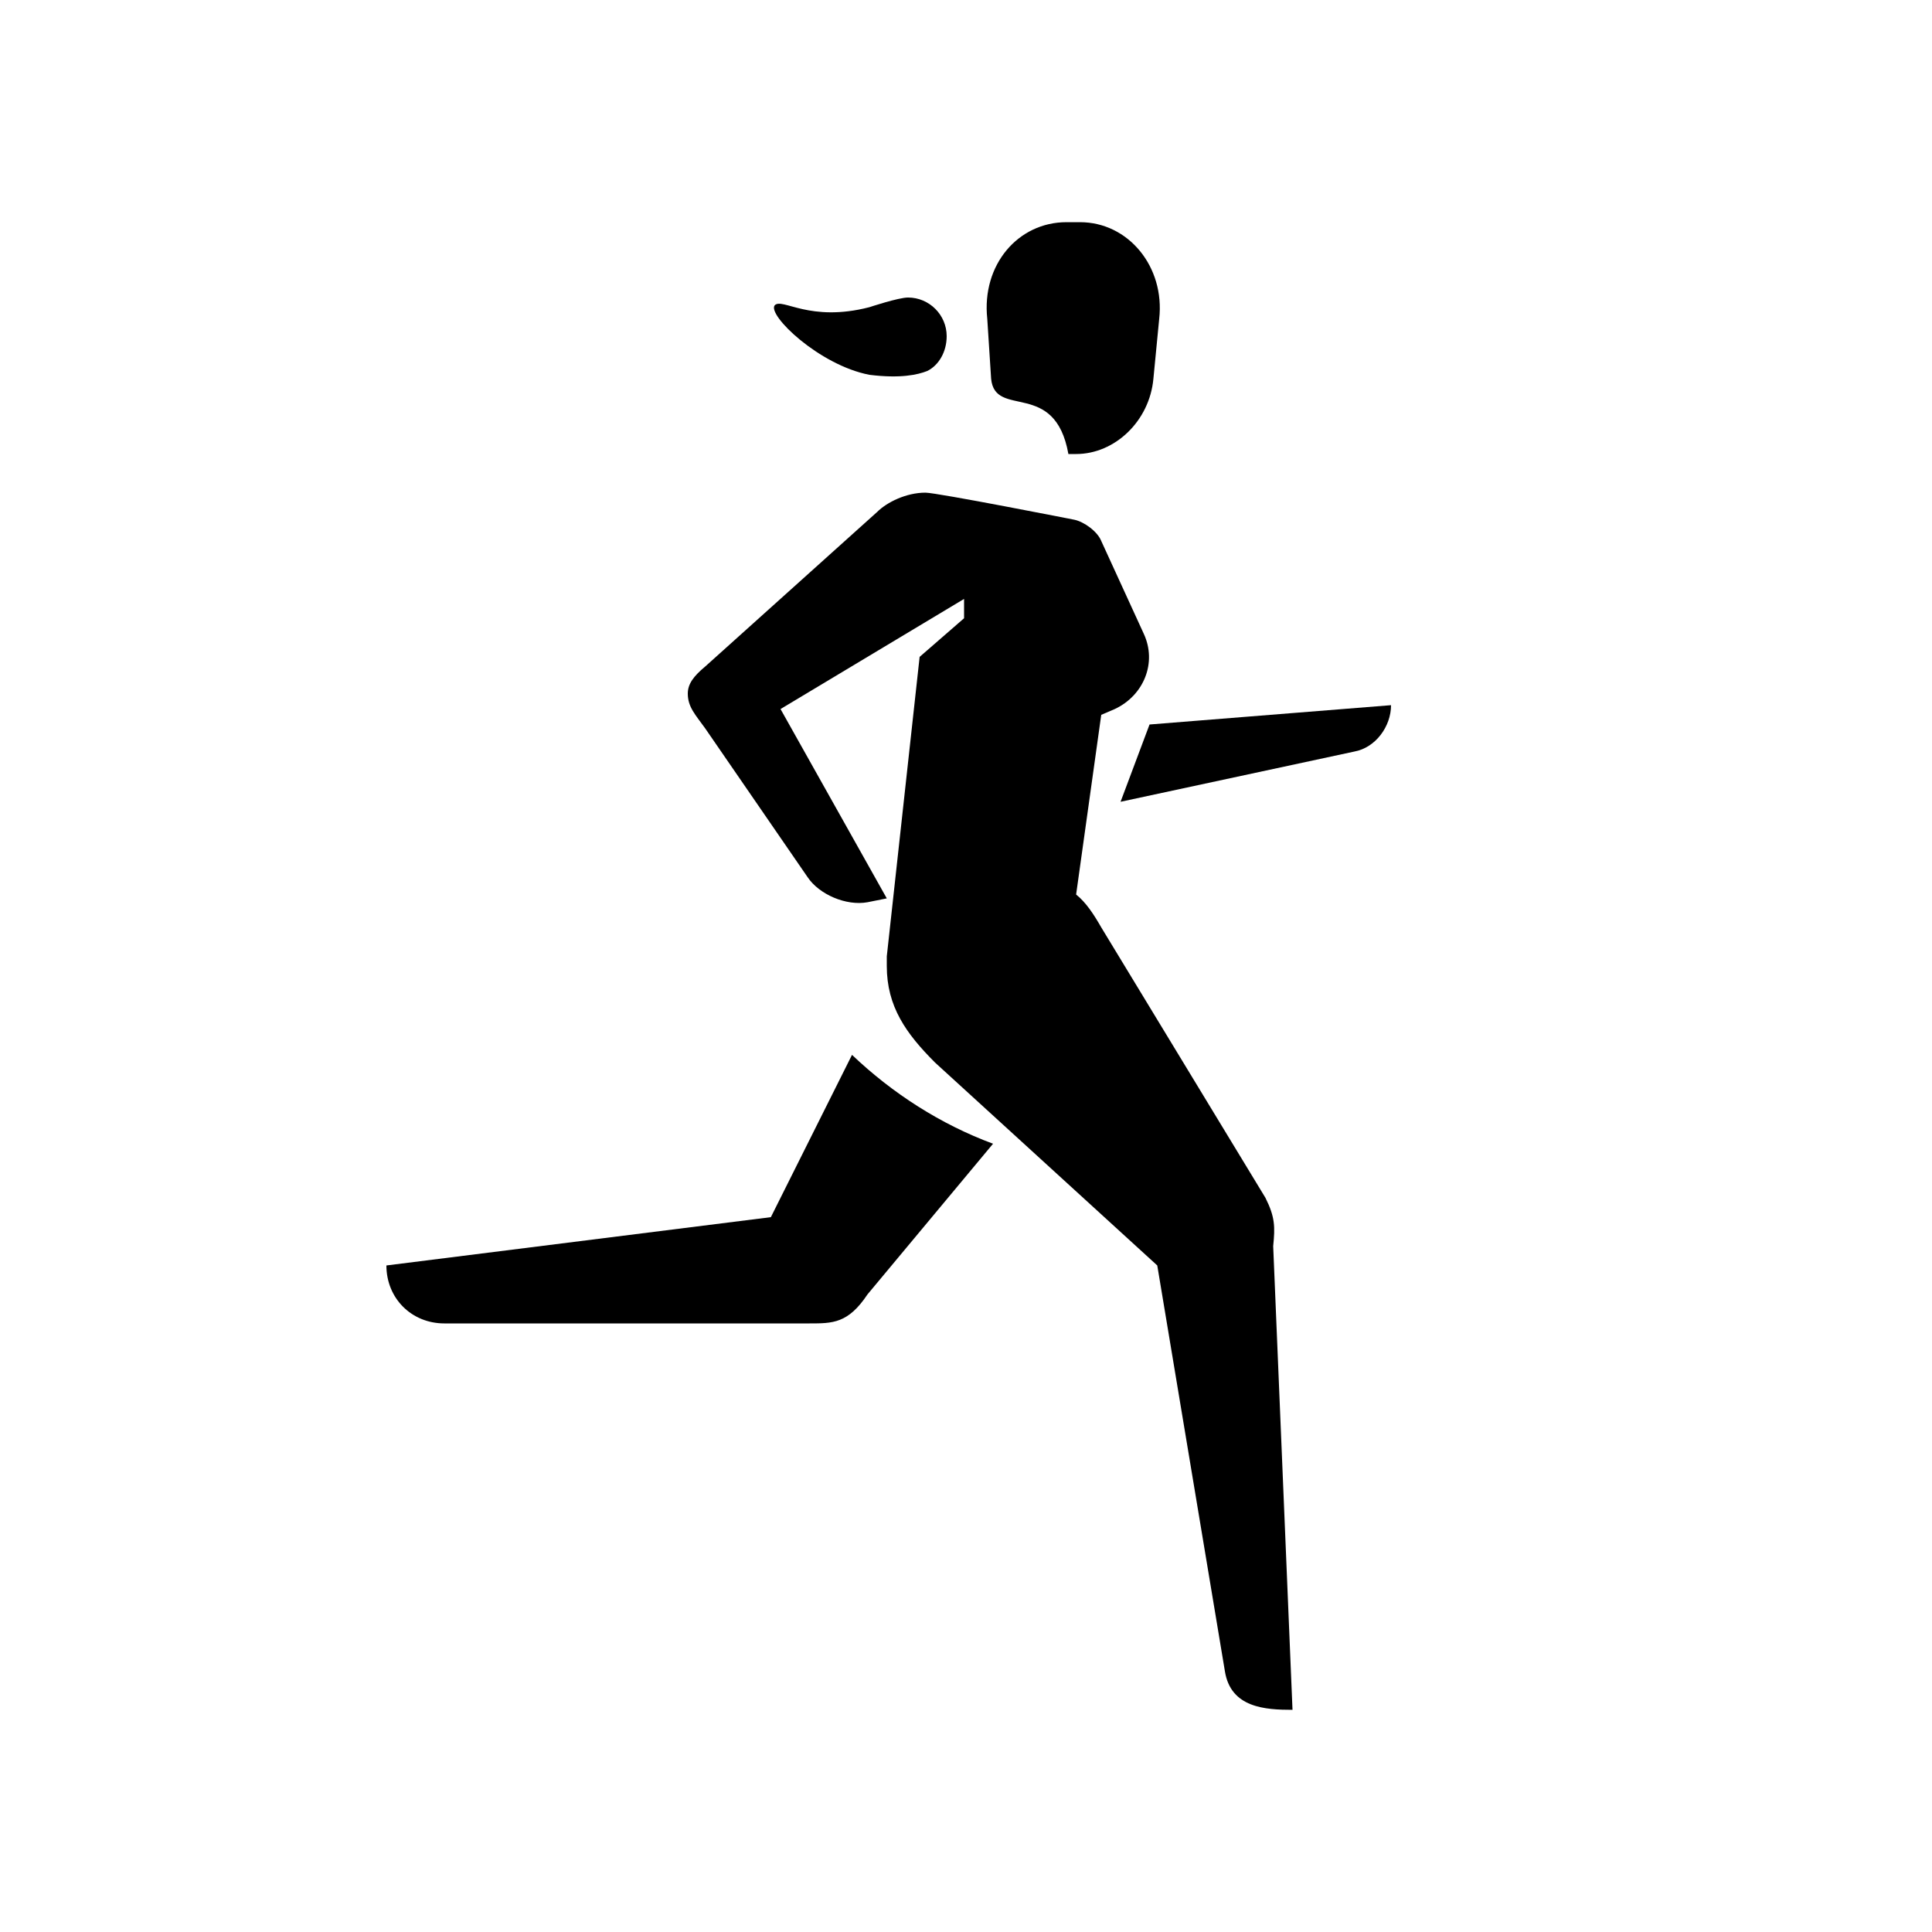 <?xml version="1.0" encoding="UTF-8"?>
<svg width="1200pt" height="1200pt" version="1.1" viewBox="0 0 1200 1200" xmlns="http://www.w3.org/2000/svg">
 <path d="m478.8 756-238.8 30c0 20.398 15.602 36 36 36h226.8c14.398 0 24 0 36-18l78-93.602c-32.398-12-62.398-31.199-87.602-55.199z"/>
 <path d="m714 450-18 48 145.2-31.199c13.199-2.398 22.801-15.602 22.801-28.801z"/>
 <path d="m615.6 235.2c2.398 25.199 39.602 0 48 46.801h4.801c24 0 45.602-20.398 48-46.801l3.602-37.199c3.602-32.398-19.199-60-49.199-60h-8.398c-30 0-52.801 26.398-49.199 60z"/>
 <path d="m540 232.8c19.199 2.398 30 0 36-2.398 7.199-3.602 12-12 12-21.602 0-13.199-10.801-24-24-24-6 0-24 6-24 6-37.199 9.602-54-6-58.801-1.199-4.801 6 27.602 37.199 58.801 43.199z"/>
 <path d="m786 744-102-168c-4.801-8.398-9.602-15.602-15.602-20.398l15.602-111.6 8.398-3.602c18-8.398 26.398-28.801 18-46.801l-26.398-57.602c-2.398-6-10.801-12-16.801-13.199 0 0-85.199-16.801-92.398-16.801-12 0-24 6-30 12l-106.8 96c-7.199 6-10.801 10.801-10.801 16.801 0 8.398 4.801 13.199 10.801 21.602l63.602 92.398c7.199 10.801 24 18 37.199 15.602l12-2.398-66-117.6 114-68.398v12l-27.602 24-20.398 186v6c0 25.199 12 42 30 60l138 126 42 252c3.602 22.801 25.199 24 42 24l-12-288c1.199-12 1.199-18-4.801-30z"/>
</svg>
